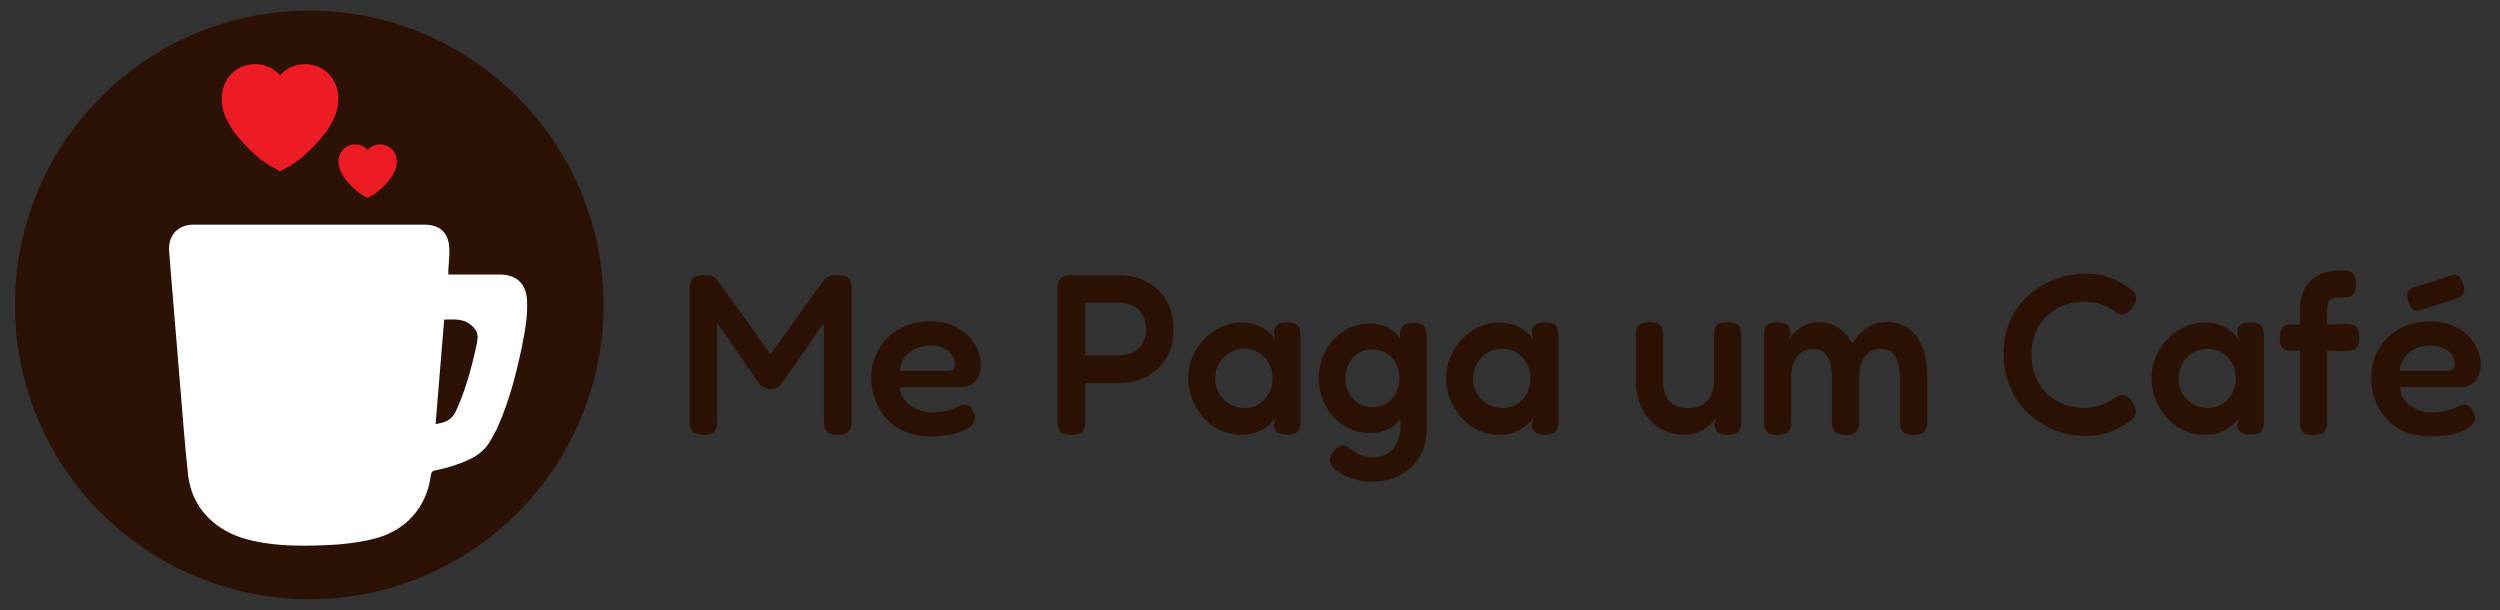 <?xml version="1.0" encoding="utf-8"?>
<!-- Generator: Adobe Illustrator 24.0.1, SVG Export Plug-In . SVG Version: 6.00 Build 0)  -->
<svg version="1.1" id="Layer_1" xmlns="http://www.w3.org/2000/svg" xmlns:xlink="http://www.w3.org/1999/xlink" x="0px" y="0px"
	 viewBox="0 0 1024 250" style="enable-background:new 0 0 1024 250;" xml:space="preserve">
<rect x="0" y="0" width="1024" height="250" fill="#333333" stroke="none"/>
<style type="text/css">
	.st0{fill:#2B1204;}
	.st1{fill:#FFFFFF;}
	.st2{fill-rule:evenodd;clip-rule:evenodd;fill:#ED1C24;}
</style>
<g>
	<g>
		<path class="st0" d="M346.95,113.51c-0.81-0.53-2.06-0.8-3.75-0.8c-1.12,0-2.03,0.06-2.71,0.19c-0.69,0.12-1.25,0.32-1.69,0.56
			c-0.44,0.25-0.87,0.63-1.31,1.12l-21.87,30.53l-21.78-30.43c-0.37-0.44-0.75-0.8-1.12-1.08c-0.37-0.28-0.89-0.5-1.55-0.66
			c-0.65-0.15-1.64-0.23-2.95-0.23c-1.75,0-3.03,0.27-3.84,0.8c-0.81,0.53-1.33,1.22-1.55,2.06c-0.22,0.85-0.33,1.77-0.33,2.76
			v54.04c0,1.06,0.11,2.03,0.33,2.9c0.21,0.88,0.73,1.56,1.55,2.07c0.81,0.5,2.03,0.74,3.65,0.74c1.75,0,3.03-0.25,3.84-0.74
			c0.81-0.5,1.33-1.18,1.54-2.07c0.22-0.87,0.33-1.78,0.33-2.71V132.2l16.95,24.54c0.31,0.37,0.64,0.75,0.98,1.12
			c0.34,0.37,0.83,0.72,1.46,1.03c0.62,0.31,1.43,0.47,2.43,0.47c1.06,0,1.91-0.16,2.53-0.47c0.63-0.32,1.13-0.67,1.5-1.08
			c0.37-0.41,0.65-0.73,0.84-0.99l17.05-24.63v40.18c0,1,0.11,1.94,0.33,2.81c0.21,0.87,0.73,1.57,1.54,2.1
			c0.81,0.53,2.07,0.8,3.75,0.8c1.75,0,3.03-0.25,3.84-0.74c0.81-0.5,1.33-1.18,1.55-2.07c0.22-0.87,0.33-1.78,0.33-2.71v-54.04
			c0-1.06-0.11-2.03-0.33-2.9C348.28,114.75,347.76,114.04,346.95,113.51z"/>
		<path class="st0" d="M399.35,156.27c1.59-1.5,2.39-3.9,2.39-7.21c0-1.94-0.45-3.94-1.36-6c-0.9-2.06-2.22-3.95-3.93-5.66
			c-1.72-1.72-3.85-3.1-6.42-4.17c-2.56-1.06-5.52-1.59-8.9-1.59c-4.75,0-8.94,1-12.59,3c-3.66,2-6.51,4.75-8.57,8.24
			s-3.09,7.49-3.09,11.99c0,3.06,0.51,6.01,1.55,8.85c1.03,2.84,2.56,5.41,4.59,7.68c2.03,2.28,4.56,4.07,7.59,5.38
			c3.02,1.31,6.57,1.97,10.63,1.97c3.68,0,6.88-0.36,9.6-1.08c2.72-0.72,4.82-1.62,6.32-2.72c1.5-1.09,2.25-2.26,2.25-3.51
			c0-0.5-0.08-1.02-0.23-1.55c-0.16-0.53-0.42-1.11-0.8-1.73c-0.44-0.94-1-1.59-1.69-1.97c-0.69-0.37-1.38-0.53-2.06-0.47
			c-0.5,0.06-1.03,0.22-1.6,0.47c-0.56,0.25-1.17,0.53-1.82,0.85c-0.66,0.31-1.42,0.61-2.3,0.89c-0.87,0.28-1.92,0.52-3.14,0.71
			c-1.22,0.19-2.61,0.28-4.17,0.28c-2.06,0-4.07-0.42-6.04-1.26c-1.97-0.85-3.59-2.05-4.87-3.61c-1.28-1.56-1.95-3.4-2.01-5.52
			h24.72C395.77,158.51,397.76,157.76,399.35,156.27z M390.31,151.35c-0.56,0.34-1.38,0.52-2.44,0.52h-19.19
			c0-1.94,0.54-3.68,1.64-5.25c1.09-1.56,2.57-2.79,4.45-3.7c1.87-0.9,3.97-1.35,6.28-1.35c2,0,3.75,0.33,5.24,0.98
			c1.5,0.65,2.69,1.56,3.56,2.71c0.87,1.16,1.31,2.45,1.31,3.89C391.15,150.27,390.88,151.01,390.31,151.35z"/>
		<path class="st0" d="M473.9,118.34c-2.09-1.87-4.45-3.28-7.07-4.21c-2.62-0.94-5.31-1.4-8.06-1.4h-19.85
			c-1.75,0-3.03,0.27-3.84,0.8c-0.81,0.53-1.33,1.22-1.55,2.06c-0.22,0.85-0.33,1.77-0.33,2.76v54.04c0,1,0.09,1.95,0.28,2.85
			c0.19,0.91,0.68,1.61,1.5,2.11c0.81,0.5,2.09,0.74,3.84,0.74c1.81,0,3.1-0.25,3.89-0.74c0.78-0.5,1.28-1.18,1.5-2.07
			c0.22-0.87,0.33-1.81,0.33-2.81v-15.54h14.14c2.81,0,5.51-0.47,8.1-1.4c2.59-0.94,4.95-2.34,7.07-4.21s3.79-4.17,5.01-6.88
			c1.22-2.71,1.83-5.88,1.83-9.51c0-3.68-0.61-6.9-1.83-9.65C477.65,122.52,475.99,120.21,473.9,118.34z M467.95,140.77
			c-1,1.59-2.3,2.78-3.89,3.55c-1.59,0.78-3.36,1.17-5.29,1.17h-14.24v-21.45h14.14c2.18,0,4.07,0.43,5.66,1.31
			c1.59,0.87,2.84,2.1,3.75,3.7c0.9,1.59,1.36,3.48,1.36,5.66C469.46,137.16,468.95,139.17,467.95,140.77z"/>
		<path class="st0" d="M530.99,132.81c-0.75-0.53-2-0.8-3.75-0.8c-1.87,0-3.25,0.36-4.12,1.08c-0.87,0.72-1.31,1.77-1.31,3.14
			l0.56,2.72c-0.81-1.12-1.84-2.2-3.09-3.23c-1.25-1.03-2.76-1.88-4.54-2.57c-1.78-0.69-3.96-1.03-6.51-1.03
			c-2.87,0-5.61,0.61-8.2,1.83c-2.59,1.22-4.89,2.89-6.88,5.01c-2,2.12-3.57,4.54-4.73,7.26c-1.16,2.72-1.73,5.61-1.73,8.67
			c0,3.18,0.58,6.17,1.73,8.94c1.16,2.78,2.71,5.25,4.68,7.4c1.97,2.16,4.24,3.84,6.84,5.06c2.59,1.21,5.35,1.82,8.29,1.82
			c2.75,0,5.09-0.42,7.02-1.26c1.94-0.84,3.49-1.81,4.68-2.9c1.18-1.09,2.03-2.05,2.53-2.86l-0.65,3.09c0,1.19,0.43,2.13,1.31,2.81
			c0.87,0.69,2.22,1.03,4.03,1.03c1.75,0,3.01-0.25,3.79-0.75c0.78-0.5,1.26-1.18,1.46-2.06c0.19-0.87,0.28-1.84,0.28-2.91V138
			c0-1.12-0.09-2.14-0.28-3.05C532.2,134.05,531.73,133.34,530.99,132.81z M519.7,161.18c-1.03,1.85-2.39,3.3-4.07,4.36
			s-3.59,1.59-5.71,1.59c-2.31,0-4.39-0.53-6.23-1.59c-1.85-1.06-3.3-2.49-4.36-4.31c-1.06-1.81-1.59-3.84-1.59-6.08
			c0-2.31,0.51-4.39,1.55-6.23c1.03-1.85,2.45-3.31,4.26-4.41c1.81-1.09,3.87-1.64,6.18-1.64c2.13,0,4.05,0.51,5.76,1.55
			c1.72,1.03,3.11,2.45,4.17,4.26s1.59,3.93,1.59,6.37C521.25,157.29,520.73,159.34,519.7,161.18z"/>
		<path class="st0" d="M582.68,133.02c-0.74-0.47-1.96-0.7-3.65-0.7c-1.81,0-3.15,0.3-4.03,0.89c-0.87,0.59-1.37,1.61-1.5,3.04
			l0.01,2.43c-1.36-1.94-3.06-3.47-5.11-4.54c-2.09-1.09-4.54-1.64-7.35-1.64c-2.87,0-5.57,0.58-8.1,1.73
			c-2.53,1.16-4.75,2.76-6.65,4.82c-1.9,2.06-3.4,4.43-4.49,7.12c-1.09,2.69-1.64,5.59-1.64,8.71c0,3.19,0.55,6.14,1.64,8.85
			c1.09,2.71,2.59,5.11,4.49,7.17c1.91,2.06,4.12,3.65,6.65,4.77c2.53,1.13,5.26,1.69,8.19,1.69c3.75,0,6.84-0.9,9.28-2.71
			c1.2-0.9,2.26-1.99,3.17-3.27l0.01,3.64c0,1.87-0.28,3.56-0.84,5.06c-0.56,1.5-1.33,2.79-2.3,3.88c-0.97,1.09-2.14,1.92-3.51,2.48
			c-1.38,0.56-2.88,0.85-4.5,0.85c-1.94,0-3.53-0.25-4.78-0.75c-1.25-0.5-2.31-1.06-3.18-1.69c-0.87-0.63-1.64-1.18-2.3-1.69
			c-0.65-0.5-1.33-0.74-2.01-0.74c-0.81,0-1.45,0.19-1.92,0.56c-0.47,0.38-1.08,0.94-1.83,1.69c-0.56,0.62-0.98,1.25-1.26,1.87
			c-0.28,0.62-0.42,1.37-0.42,2.25c0,0.87,0.48,1.81,1.45,2.81c0.96,1,2.28,1.94,3.93,2.81c1.65,0.87,3.52,1.58,5.57,2.11
			c2.06,0.53,4.21,0.8,6.46,0.8c3,0,5.82-0.49,8.47-1.45c2.66-0.97,5.01-2.38,7.08-4.21c2.06-1.85,3.68-4.11,4.87-6.79
			c1.18-2.69,1.78-5.74,1.78-9.18v-37.93c0-1-0.09-1.92-0.28-2.76C583.9,134.15,583.43,133.49,582.68,133.02z M571.78,160.98
			c-0.97,1.81-2.29,3.23-3.94,4.27c-1.65,1.03-3.54,1.54-5.66,1.54s-4.01-0.51-5.66-1.54c-1.66-1.03-2.97-2.44-3.93-4.21
			c-0.97-1.78-1.46-3.83-1.46-6.14c0-2.31,0.47-4.34,1.4-6.09c0.94-1.74,2.23-3.14,3.89-4.16c1.65-1.03,3.54-1.55,5.66-1.55
			c2.13,0,4.03,0.5,5.72,1.5c1.69,1,3.01,2.39,3.98,4.17c0.96,1.78,1.45,3.83,1.45,6.13C573.23,157.14,572.74,159.16,571.78,160.98z
			"/>
		<path class="st0" d="M636.63,132.81c-0.75-0.53-2-0.8-3.75-0.8c-1.87,0-3.25,0.36-4.12,1.08c-0.87,0.72-1.31,1.77-1.31,3.14
			l0.56,2.72c-0.81-1.12-1.84-2.2-3.09-3.23c-1.25-1.03-2.76-1.88-4.54-2.57c-1.78-0.69-3.96-1.03-6.51-1.03
			c-2.87,0-5.61,0.61-8.2,1.83c-2.59,1.22-4.89,2.89-6.88,5.01c-2,2.12-3.57,4.54-4.73,7.26c-1.16,2.72-1.73,5.61-1.73,8.67
			c0,3.18,0.58,6.17,1.73,8.94c1.16,2.78,2.71,5.25,4.68,7.4c1.97,2.16,4.24,3.84,6.84,5.06c2.59,1.21,5.35,1.82,8.29,1.82
			c2.75,0,5.09-0.42,7.02-1.26c1.94-0.84,3.49-1.81,4.68-2.9c1.18-1.09,2.03-2.05,2.53-2.86l-0.65,3.09c0,1.19,0.43,2.13,1.31,2.81
			c0.87,0.69,2.22,1.03,4.03,1.03c1.75,0,3.01-0.25,3.79-0.75c0.78-0.5,1.26-1.18,1.46-2.06c0.19-0.87,0.28-1.84,0.28-2.91V138
			c0-1.12-0.09-2.14-0.28-3.05C637.85,134.05,637.38,133.34,636.63,132.81z M625.34,161.18c-1.03,1.85-2.39,3.3-4.07,4.36
			s-3.59,1.59-5.71,1.59c-2.31,0-4.39-0.53-6.23-1.59c-1.84-1.06-3.3-2.49-4.36-4.31c-1.06-1.81-1.59-3.84-1.59-6.08
			c0-2.31,0.51-4.39,1.55-6.23c1.03-1.85,2.45-3.31,4.26-4.41c1.81-1.09,3.87-1.64,6.18-1.64c2.13,0,4.05,0.51,5.76,1.55
			c1.72,1.03,3.11,2.45,4.17,4.26s1.59,3.93,1.59,6.37C626.89,157.29,626.38,159.34,625.34,161.18z"/>
		<path class="st0" d="M711.46,132.76c-0.75-0.5-2-0.75-3.75-0.75c-1.75,0-3.03,0.24-3.84,0.71c-0.81,0.47-1.31,1.12-1.5,1.97
			c-0.19,0.84-0.28,1.79-0.28,2.85v18.73c0,2.18-0.44,4.11-1.31,5.76c-0.87,1.65-2.1,2.93-3.7,3.84c-1.59,0.91-3.52,1.36-5.76,1.36
			c-2.19,0-4.03-0.45-5.53-1.36c-1.5-0.9-2.63-2.17-3.41-3.79c-0.78-1.62-1.17-3.56-1.17-5.81v-18.55c0-1.06-0.09-2.03-0.28-2.91
			c-0.19-0.87-0.67-1.56-1.45-2.06c-0.78-0.5-2.08-0.75-3.89-0.75c-1.69,0-2.93,0.25-3.75,0.75c-0.81,0.5-1.31,1.17-1.5,2.01
			c-0.19,0.85-0.28,1.79-0.28,2.85v18.64c0,3.24,0.5,6.21,1.5,8.9c1,2.69,2.4,4.99,4.21,6.93c1.81,1.94,3.92,3.42,6.32,4.45
			c2.4,1.03,5.04,1.54,7.91,1.54c1.75,0,3.34-0.25,4.78-0.74c1.43-0.5,2.7-1.14,3.79-1.92c1.09-0.78,2.01-1.56,2.76-2.34
			c0.75-0.78,1.31-1.45,1.69-2.01l-0.75,2.53c0,0.5,0.05,1,0.14,1.5c0.09,0.5,0.31,0.99,0.65,1.46c0.34,0.47,0.87,0.84,1.59,1.12
			c0.72,0.28,1.7,0.42,2.95,0.42c1.75,0,3.01-0.25,3.79-0.74c0.78-0.5,1.28-1.16,1.5-1.97s0.33-1.69,0.33-2.62v-35.12
			c0-0.99-0.11-1.93-0.33-2.81C712.69,133.95,712.21,133.26,711.46,132.76z"/>
		<path class="st0" d="M781.84,134.63c-2.47-1.81-5.51-2.71-9.13-2.71c-2.18,0-4.15,0.39-5.9,1.17c-1.75,0.78-3.28,1.85-4.59,3.19
			c-1.31,1.34-2.49,2.83-3.55,4.45c-1-1.87-2.17-3.46-3.52-4.77c-1.34-1.31-2.87-2.31-4.59-3c-1.72-0.68-3.61-1.03-5.67-1.03
			c-1.5,0-2.93,0.25-4.3,0.75c-1.38,0.5-2.61,1.16-3.7,1.96c-1.09,0.81-2.01,1.62-2.76,2.44c-0.75,0.81-1.28,1.56-1.6,2.25
			l0.85-2.62c0-1.62-0.42-2.81-1.26-3.55c-0.85-0.75-2.17-1.13-3.98-1.13c-1.75,0-3.03,0.25-3.84,0.75c-0.81,0.5-1.31,1.16-1.5,1.97
			c-0.19,0.81-0.28,1.72-0.28,2.71v35.03c0,1,0.1,1.94,0.28,2.81c0.19,0.88,0.67,1.56,1.45,2.07c0.78,0.5,2.01,0.74,3.7,0.74
			c1.81,0,3.1-0.23,3.89-0.7c0.78-0.47,1.28-1.14,1.5-2.01c0.22-0.87,0.33-1.81,0.33-2.81v-18.35c0-2.19,0.34-4.12,1.03-5.81
			c0.69-1.68,1.7-3.02,3.05-4.02c1.34-1,2.98-1.5,4.91-1.5c1.81,0,3.26,0.45,4.36,1.36c1.09,0.9,1.92,2.22,2.48,3.93
			c0.56,1.72,0.84,3.73,0.84,6.04v18.17c0,0.94,0.08,1.83,0.24,2.67c0.15,0.84,0.59,1.55,1.31,2.1c0.72,0.56,1.86,0.87,3.42,0.94
			c1.69,0.12,2.98-0.05,3.89-0.51c0.9-0.47,1.51-1.16,1.83-2.06c0.31-0.9,0.47-1.89,0.47-2.95V154.3c0-2.43,0.37-4.5,1.12-6.18
			c0.75-1.69,1.79-2.98,3.14-3.89c1.34-0.91,2.95-1.36,4.82-1.36c1.74,0,3.17,0.47,4.26,1.4c1.09,0.94,1.92,2.25,2.48,3.93
			c0.56,1.69,0.84,3.68,0.84,6v18.17c0,1.06,0.1,2.01,0.28,2.85c0.19,0.85,0.69,1.53,1.5,2.06c0.81,0.53,2.09,0.8,3.84,0.8
			s3.01-0.25,3.79-0.74c0.78-0.5,1.28-1.17,1.5-2.01c0.22-0.85,0.33-1.79,0.33-2.86V154.3c0-4.62-0.64-8.6-1.92-11.94
			C786.18,139.02,784.31,136.44,781.84,134.63z"/>
		<path class="st0" d="M838.69,129.15c2.03-1.84,4.32-3.23,6.88-4.16c2.56-0.94,5.19-1.4,7.87-1.4c2.25,0,4.16,0.21,5.76,0.65
			c1.6,0.43,2.87,0.92,3.84,1.45c0.96,0.53,1.64,0.92,2.01,1.17c0.87,0.56,1.61,1.03,2.2,1.4c0.59,0.38,1.23,0.56,1.92,0.56
			c0.75,0,1.5-0.25,2.25-0.75c0.74-0.5,1.5-1.28,2.25-2.34c0.43-0.62,0.78-1.23,1.03-1.82c0.25-0.59,0.34-1.26,0.28-2.01
			c-0.06-1.12-0.55-2.08-1.45-2.86c-0.9-0.78-1.86-1.48-2.85-2.1c-0.5-0.31-1.47-0.86-2.91-1.64c-1.43-0.78-3.31-1.51-5.62-2.2
			c-2.31-0.68-5.06-1.03-8.24-1.03c-3.13,0.06-6.26,0.55-9.42,1.45c-3.15,0.91-6.15,2.23-8.99,3.98c-2.84,1.74-5.37,3.93-7.59,6.56
			c-2.22,2.62-3.98,5.66-5.29,9.13c-1.31,3.46-1.96,7.35-1.96,11.66c0,4.37,0.65,8.35,1.96,11.94c1.31,3.59,3.08,6.74,5.29,9.46
			c2.22,2.71,4.76,4.99,7.63,6.83c2.87,1.85,5.87,3.22,8.99,4.12c3.12,0.9,6.21,1.35,9.27,1.35c3.24,0,6.03-0.33,8.33-0.98
			c2.31-0.65,4.17-1.37,5.57-2.16c1.4-0.78,2.36-1.33,2.85-1.64c1-0.56,1.95-1.24,2.86-2.01c0.9-0.78,1.39-1.73,1.45-2.85
			c0.06-0.69-0.03-1.34-0.28-1.97c-0.25-0.62-0.59-1.28-1.03-1.97c-0.68-1.12-1.39-1.93-2.1-2.43s-1.45-0.75-2.2-0.75
			c-0.69,0-1.34,0.19-1.97,0.56c-0.62,0.37-1.28,0.78-1.96,1.21c-0.56,0.32-1.39,0.77-2.48,1.36c-1.09,0.59-2.4,1.09-3.93,1.5
			c-1.53,0.41-3.36,0.61-5.48,0.61c-2.69,0-5.31-0.47-7.87-1.4c-2.56-0.94-4.85-2.32-6.88-4.17c-2.03-1.84-3.64-4.12-4.82-6.84
			c-1.18-2.71-1.78-5.82-1.78-9.32c0-3.5,0.59-6.61,1.78-9.32C835.05,133.28,836.65,131,838.69,129.15z"/>
		<path class="st0" d="M925.56,132.81c-0.75-0.53-2-0.8-3.75-0.8c-1.87,0-3.25,0.36-4.12,1.08c-0.87,0.72-1.31,1.77-1.31,3.14
			l0.56,2.72c-0.81-1.12-1.84-2.2-3.09-3.23c-1.25-1.03-2.76-1.88-4.54-2.57c-1.78-0.69-3.96-1.03-6.51-1.03
			c-2.87,0-5.61,0.61-8.2,1.83c-2.59,1.22-4.89,2.89-6.88,5.01c-2,2.12-3.57,4.54-4.73,7.26c-1.16,2.72-1.73,5.61-1.73,8.67
			c0,3.18,0.58,6.17,1.73,8.94c1.16,2.78,2.71,5.25,4.68,7.4c1.97,2.16,4.24,3.84,6.84,5.06c2.59,1.21,5.35,1.82,8.29,1.82
			c2.75,0,5.09-0.42,7.02-1.26c1.94-0.84,3.49-1.81,4.68-2.9c1.18-1.09,2.03-2.05,2.53-2.86l-0.65,3.09c0,1.19,0.43,2.13,1.31,2.81
			c0.87,0.69,2.22,1.03,4.03,1.03c1.75,0,3.01-0.25,3.79-0.75c0.78-0.5,1.26-1.18,1.46-2.06c0.19-0.87,0.28-1.84,0.28-2.91V138
			c0-1.12-0.09-2.14-0.28-3.05C926.77,134.05,926.3,133.34,925.56,132.81z M914.27,161.18c-1.03,1.85-2.39,3.3-4.07,4.36
			s-3.59,1.59-5.71,1.59c-2.31,0-4.39-0.53-6.23-1.59c-1.85-1.06-3.3-2.49-4.36-4.31c-1.06-1.81-1.59-3.84-1.59-6.08
			c0-2.31,0.51-4.39,1.55-6.23c1.03-1.85,2.45-3.31,4.26-4.41c1.81-1.09,3.87-1.64,6.18-1.64c2.13,0,4.05,0.51,5.76,1.55
			c1.72,1.03,3.11,2.45,4.17,4.26s1.59,3.93,1.59,6.37C915.81,157.29,915.3,159.34,914.27,161.18z"/>
		<path class="st0" d="M963.63,132.99c-0.84-0.22-1.79-0.33-2.85-0.33l-7.59,0.22v-6.12c0-1.06,0.11-1.94,0.33-2.62
			c0.22-0.69,0.56-1.18,1.03-1.5c0.47-0.32,1.09-0.52,1.87-0.61c0.78-0.1,1.7-0.14,2.76-0.14c1.06,0,2.03-0.1,2.9-0.28
			c0.87-0.19,1.58-0.69,2.11-1.5c0.53-0.81,0.8-2.06,0.8-3.75c0-1.81-0.27-3.09-0.8-3.84c-0.53-0.75-1.22-1.24-2.06-1.46
			c-0.85-0.21-1.8-0.33-2.86-0.33c-3.12,0-5.77,0.42-7.96,1.26c-2.18,0.85-3.97,1.99-5.34,3.42c-1.37,1.44-2.38,3.14-3,5.11
			c-0.63,1.97-0.94,4.11-0.94,6.42v6.03l-3.84-0.04c-1.5,0-2.61,0.42-3.32,1.27c-0.72,0.84-1.08,2.17-1.08,3.98
			c0,1.94,0.3,3.32,0.89,4.17c0.59,0.84,1.67,1.29,3.23,1.35l4.12-0.04v28.79c0,1,0.1,1.95,0.28,2.86c0.19,0.9,0.67,1.61,1.45,2.1
			c0.78,0.5,2.01,0.75,3.7,0.75c1.74,0,3.02-0.25,3.84-0.75c0.81-0.5,1.33-1.17,1.55-2.01c0.22-0.84,0.33-1.76,0.33-2.76V143.7
			l7.68,0.11c1.06,0,2-0.11,2.81-0.33c0.81-0.22,1.47-0.73,1.97-1.55c0.5-0.81,0.75-2.03,0.75-3.65c0-1.75-0.25-3.01-0.75-3.8
			C965.14,133.71,964.47,133.21,963.63,132.99z"/>
		<path class="st0" d="M988.16,126.67c0.65,0.56,1.48,0.75,2.48,0.56l15.64-4.97c1.5-0.5,2.45-1.2,2.85-2.1
			c0.41-0.91,0.3-2.2-0.33-3.89c-0.37-1.44-0.89-2.45-1.55-3.05c-0.65-0.59-1.48-0.8-2.48-0.61l-15.74,4.97
			c-1.56,0.5-2.52,1.2-2.85,2.11c-0.34,0.9-0.24,2.23,0.33,3.98C986.96,125.11,987.51,126.11,988.16,126.67z"/>
		<path class="st0" d="M1012.75,168.16c-0.44-0.94-1-1.59-1.69-1.97c-0.69-0.37-1.38-0.53-2.06-0.47c-0.5,0.06-1.03,0.22-1.6,0.47
			c-0.56,0.25-1.17,0.53-1.82,0.85c-0.66,0.31-1.42,0.61-2.3,0.89c-0.87,0.28-1.92,0.52-3.14,0.71c-1.22,0.19-2.61,0.28-4.17,0.28
			c-2.06,0-4.07-0.42-6.04-1.26c-1.97-0.85-3.59-2.05-4.87-3.61c-1.28-1.56-1.95-3.4-2.01-5.52h24.72c2.37,0,4.36-0.75,5.95-2.25
			c1.59-1.5,2.39-3.9,2.39-7.21c0-1.94-0.45-3.94-1.36-6c-0.9-2.06-2.22-3.95-3.93-5.66c-1.72-1.72-3.85-3.1-6.42-4.17
			c-2.56-1.06-5.52-1.59-8.9-1.59c-4.75,0-8.94,1-12.59,3c-3.66,2-6.51,4.75-8.57,8.24c-2.06,3.5-3.09,7.49-3.09,11.99
			c0,3.06,0.51,6.01,1.55,8.85c1.03,2.84,2.56,5.41,4.59,7.68c2.03,2.28,4.56,4.07,7.59,5.38c3.02,1.31,6.57,1.97,10.63,1.97
			c3.68,0,6.88-0.36,9.6-1.08c2.72-0.72,4.82-1.62,6.32-2.72c1.5-1.09,2.25-2.26,2.25-3.51c0-0.5-0.08-1.02-0.23-1.55
			C1013.39,169.36,1013.12,168.79,1012.75,168.16z M984.7,146.62c1.09-1.56,2.57-2.79,4.45-3.7c1.87-0.9,3.97-1.35,6.28-1.35
			c2,0,3.75,0.33,5.24,0.98c1.5,0.65,2.69,1.56,3.56,2.71c0.87,1.16,1.31,2.45,1.31,3.89c0,1.12-0.28,1.86-0.84,2.2
			c-0.56,0.34-1.38,0.52-2.44,0.52h-19.19C983.06,149.93,983.6,148.18,984.7,146.62z"/>
	</g>
	<g>
		<circle class="st0" cx="126.66" cy="124.89" r="120.54"/>
		<g>
			<path class="st1" d="M183.64,112.44c0.71,0,1.38,0,2.04,0c6.34,0,12.69-0.01,19.03,0c6.81,0.01,10.81,3.73,11.16,10.55
				c0.32,6.19-0.73,12.26-1.96,18.3c-2.35,11.52-5.27,22.87-10.07,33.65c-0.86,1.92-1.93,3.75-2.97,5.59
				c-3.47,6.15-9.59,8.35-15.77,10.41c-2.17,0.72-4.43,1.23-6.68,1.68c-1.2,0.24-1.75,0.67-1.93,1.99
				c-0.64,4.79-2.13,9.31-4.81,13.38c-4.79,7.28-11.84,11.28-20.09,13.1c-5.25,1.15-10.66,1.83-16.03,2.1
				c-10.68,0.53-21.39,0.67-31.94-1.66c-6.08-1.34-11.7-3.7-16.49-7.81c-6.01-5.16-9.3-11.83-10.14-19.54
				c-1.25-11.49-2.09-23.03-3.06-34.55c-1.09-12.95-2.14-25.9-3.21-38.85c-0.49-6.01-1.03-12.02-1.45-18.03
				c-0.44-6.41,3.63-10.73,10.02-10.73c31.47-0.01,62.94,0,94.41,0c6.53,0,10.06,3.22,10.35,9.8c0.13,2.9-0.27,5.83-0.42,8.74
				C183.62,111.11,183.64,111.65,183.64,112.44z M178.42,173.7c5.22-0.83,6.99-2.14,8.92-6.58c3.4-7.83,5.69-16,7.53-24.31
				c0.87-3.92,1.44-6.27-0.84-8.66c-3.65-3.82-7-3.27-12.09-3.27C180.76,145.23,179.59,159.44,178.42,173.7z"/>
			<path class="st2" d="M138.6,39.94c-0.26-7.7-5.86-13.67-13.64-13.67c-6.83,0-10.25,4.55-10.25,4.55s-3.42-4.55-10.25-4.55
				c-7.78,0-13.37,5.97-13.64,13.67c0-0.01-0.03,0.56-0.03,0.56c0,9.11,7.44,17.23,14.23,23.34c4.19,3.77,9.67,6.26,9.68,6.26h0
				c0,0,5.49-2.49,9.68-6.26c6.79-6.11,14.23-14.23,14.23-23.34C138.63,40.5,138.61,39.93,138.6,39.94z"/>
			<path class="st2" d="M162.52,65.98c-0.13-3.85-2.93-6.84-6.82-6.84c-3.42,0-5.12,2.28-5.12,2.28s-1.71-2.28-5.12-2.28
				c-3.89,0-6.69,2.99-6.82,6.84c0-0.01-0.01,0.28-0.01,0.28c0,4.55,3.72,8.61,7.12,11.67c2.09,1.89,4.84,3.13,4.84,3.13h0
				c0,0,2.74-1.24,4.84-3.13c3.39-3.06,7.12-7.12,7.12-11.67C162.53,66.26,162.52,65.97,162.52,65.98z"/>
		</g>
	</g>
</g>
</svg>
